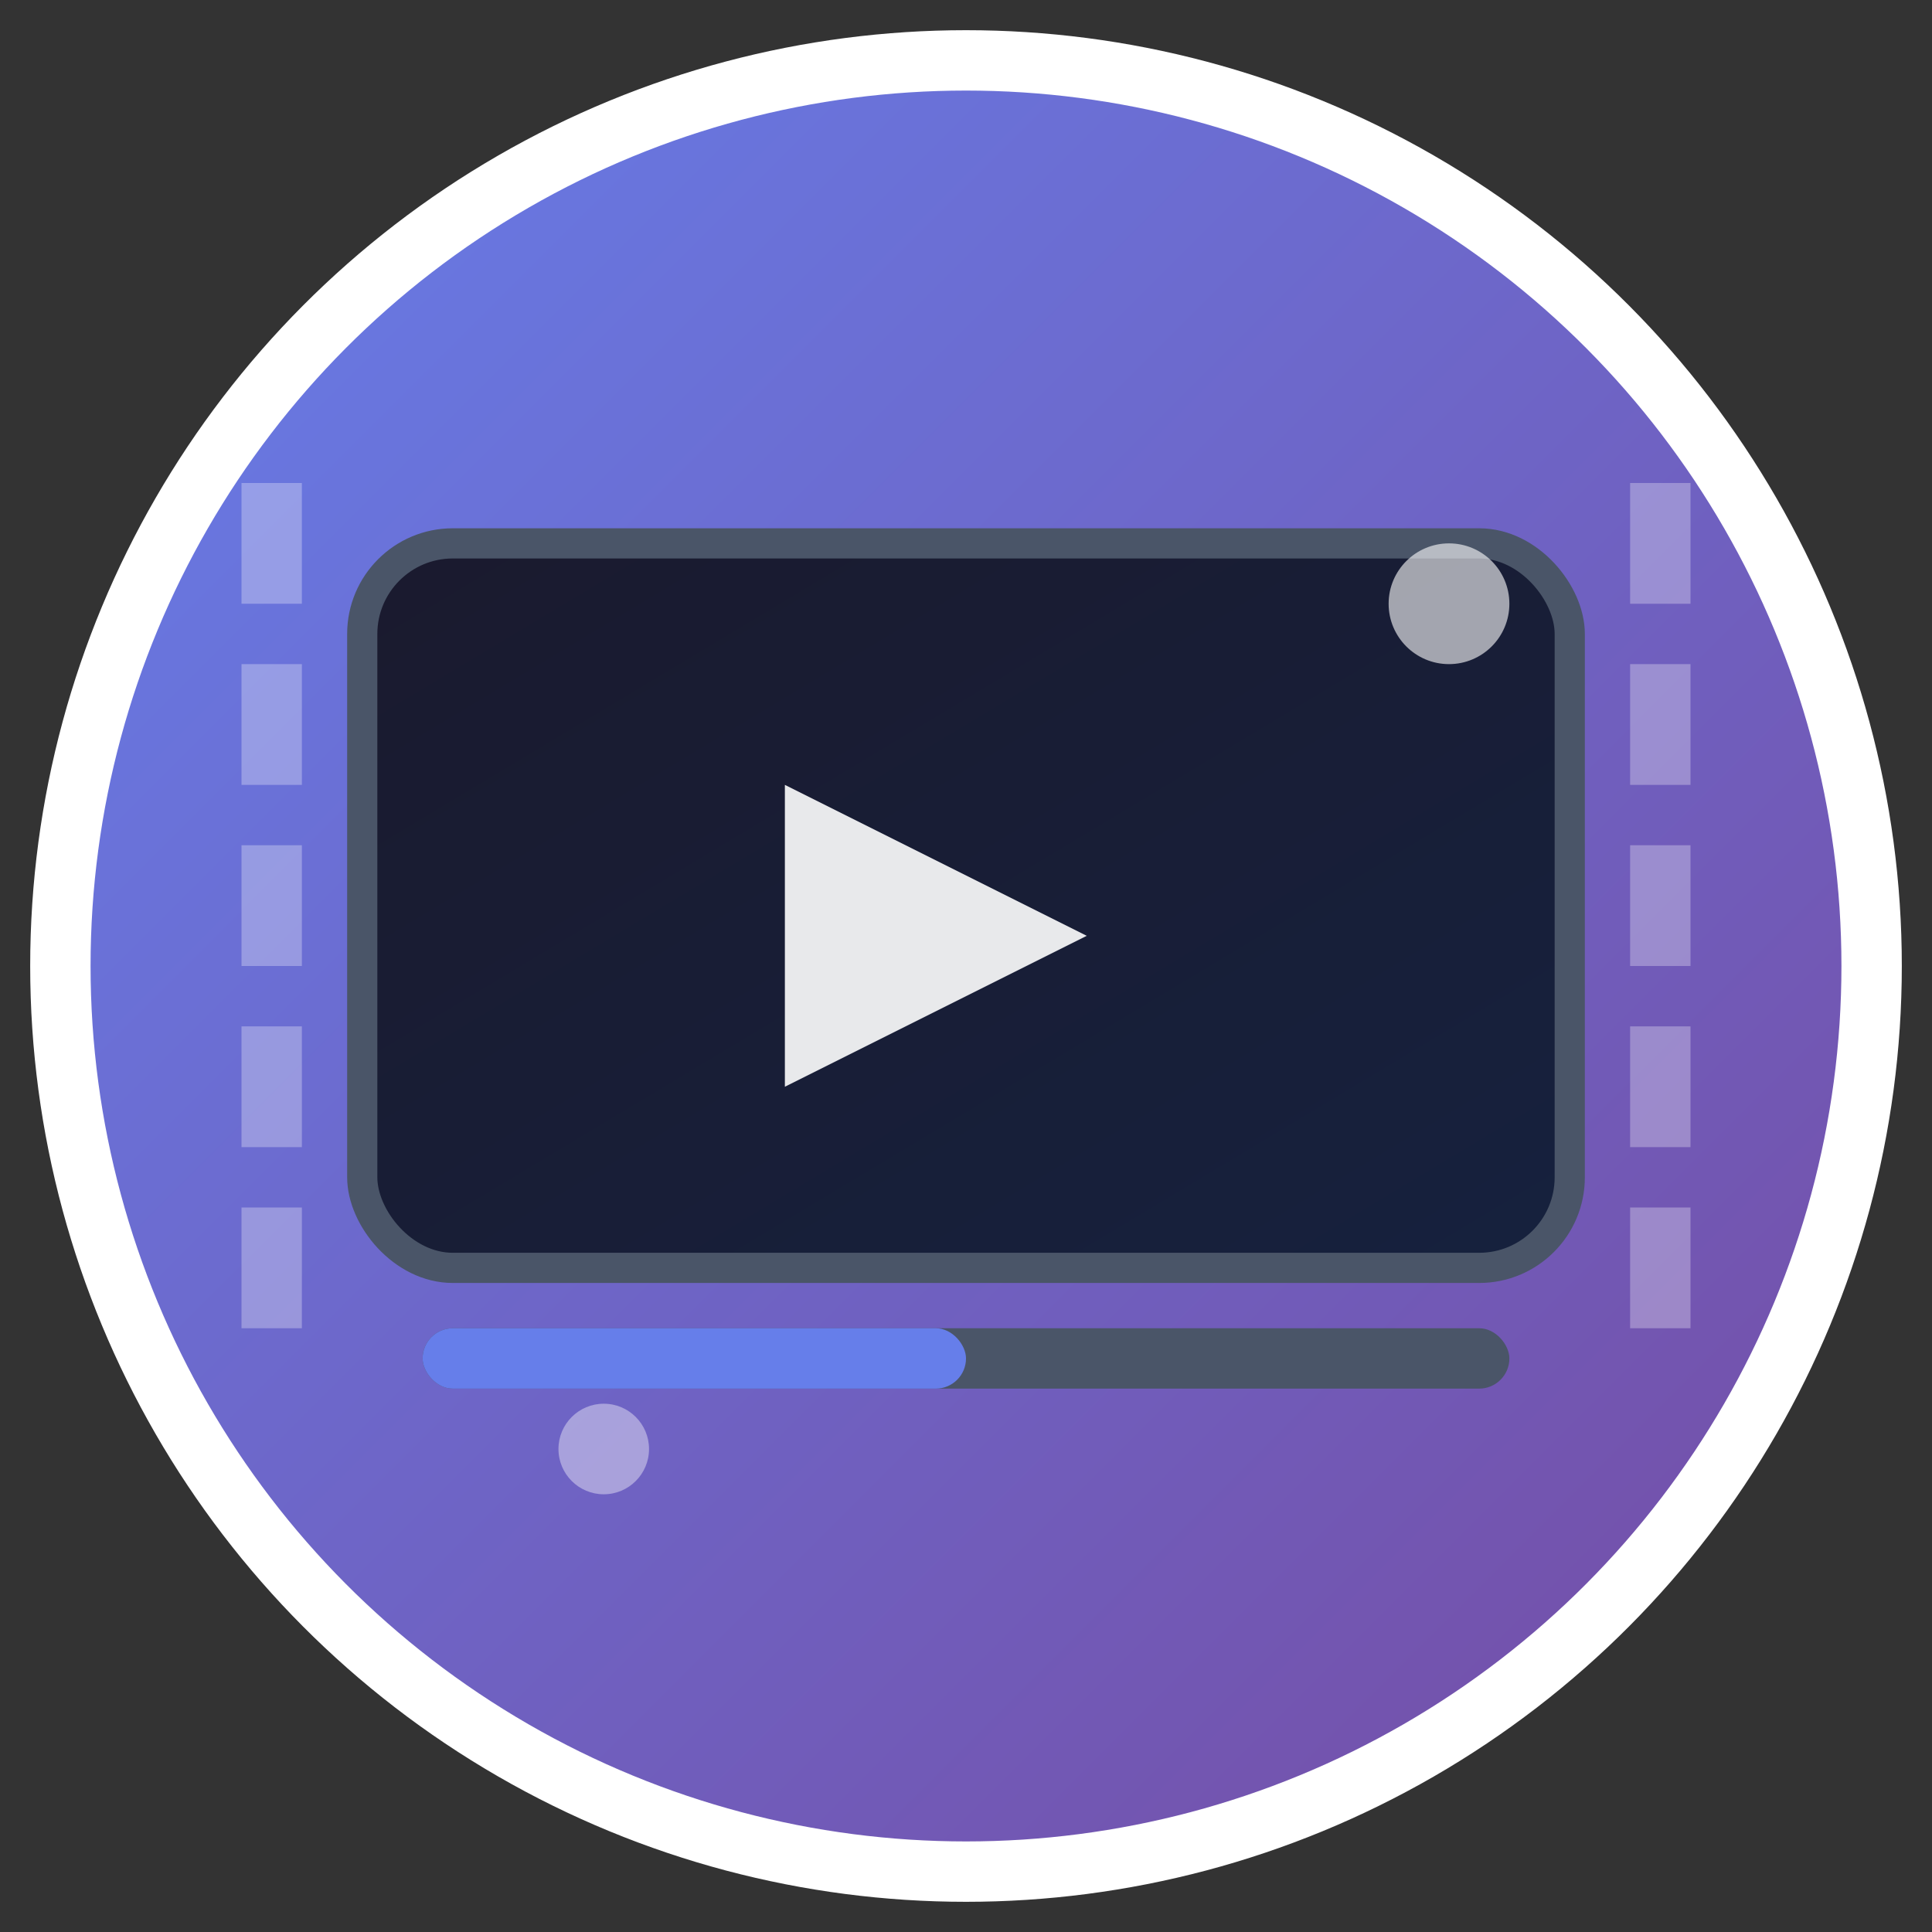 <svg xmlns="http://www.w3.org/2000/svg" viewBox="0 0 64 64" width="64" height="64">
  <rect x="0" y="0" width="64" height="64" fill="#333333" stroke="none"/>
  <defs>
    <linearGradient id="bg" x1="0%" y1="0%" x2="100%" y2="100%">
      <stop offset="0%" style="stop-color:#667eea;stop-opacity:1" />
      <stop offset="100%" style="stop-color:#764ba2;stop-opacity:1" />
    </linearGradient>
    <linearGradient id="screen" x1="0%" y1="0%" x2="100%" y2="100%">
      <stop offset="0%" style="stop-color:#1a1a2e;stop-opacity:1" />
      <stop offset="100%" style="stop-color:#16213e;stop-opacity:1" />
    </linearGradient>
  </defs>
  
  <!-- 背景圆形 -->
  <circle cx="32" cy="32" r="30" fill="url(#bg)" stroke="#ffffff" stroke-width="2"/>
  
  <!-- 播放器屏幕 -->
  <rect x="12" y="18" width="40" height="24" rx="3" ry="3" fill="url(#screen)" stroke="#4a5568" stroke-width="1"/>
  
  <!-- 播放按钮 -->
  <polygon points="26,26 26,36 36,31" fill="#ffffff" opacity="0.9"/>
  
  <!-- 进度条 -->
  <rect x="14" y="44" width="36" height="2" rx="1" ry="1" fill="#4a5568"/>
  <rect x="14" y="44" width="18" height="2" rx="1" ry="1" fill="#667eea"/>
  
  <!-- 装饰性光点 -->
  <circle cx="48" cy="20" r="2" fill="#ffffff" opacity="0.6"/>
  <circle cx="20" cy="48" r="1.5" fill="#ffffff" opacity="0.4"/>
  
  <!-- 胶片边框装饰 -->
  <rect x="8" y="16" width="2" height="4" fill="#ffffff" opacity="0.3"/>
  <rect x="8" y="22" width="2" height="4" fill="#ffffff" opacity="0.3"/>
  <rect x="8" y="28" width="2" height="4" fill="#ffffff" opacity="0.3"/>
  <rect x="8" y="34" width="2" height="4" fill="#ffffff" opacity="0.3"/>
  <rect x="8" y="40" width="2" height="4" fill="#ffffff" opacity="0.3"/>
  
  <rect x="54" y="16" width="2" height="4" fill="#ffffff" opacity="0.3"/>
  <rect x="54" y="22" width="2" height="4" fill="#ffffff" opacity="0.3"/>
  <rect x="54" y="28" width="2" height="4" fill="#ffffff" opacity="0.3"/>
  <rect x="54" y="34" width="2" height="4" fill="#ffffff" opacity="0.3"/>
  <rect x="54" y="40" width="2" height="4" fill="#ffffff" opacity="0.3"/>
</svg>